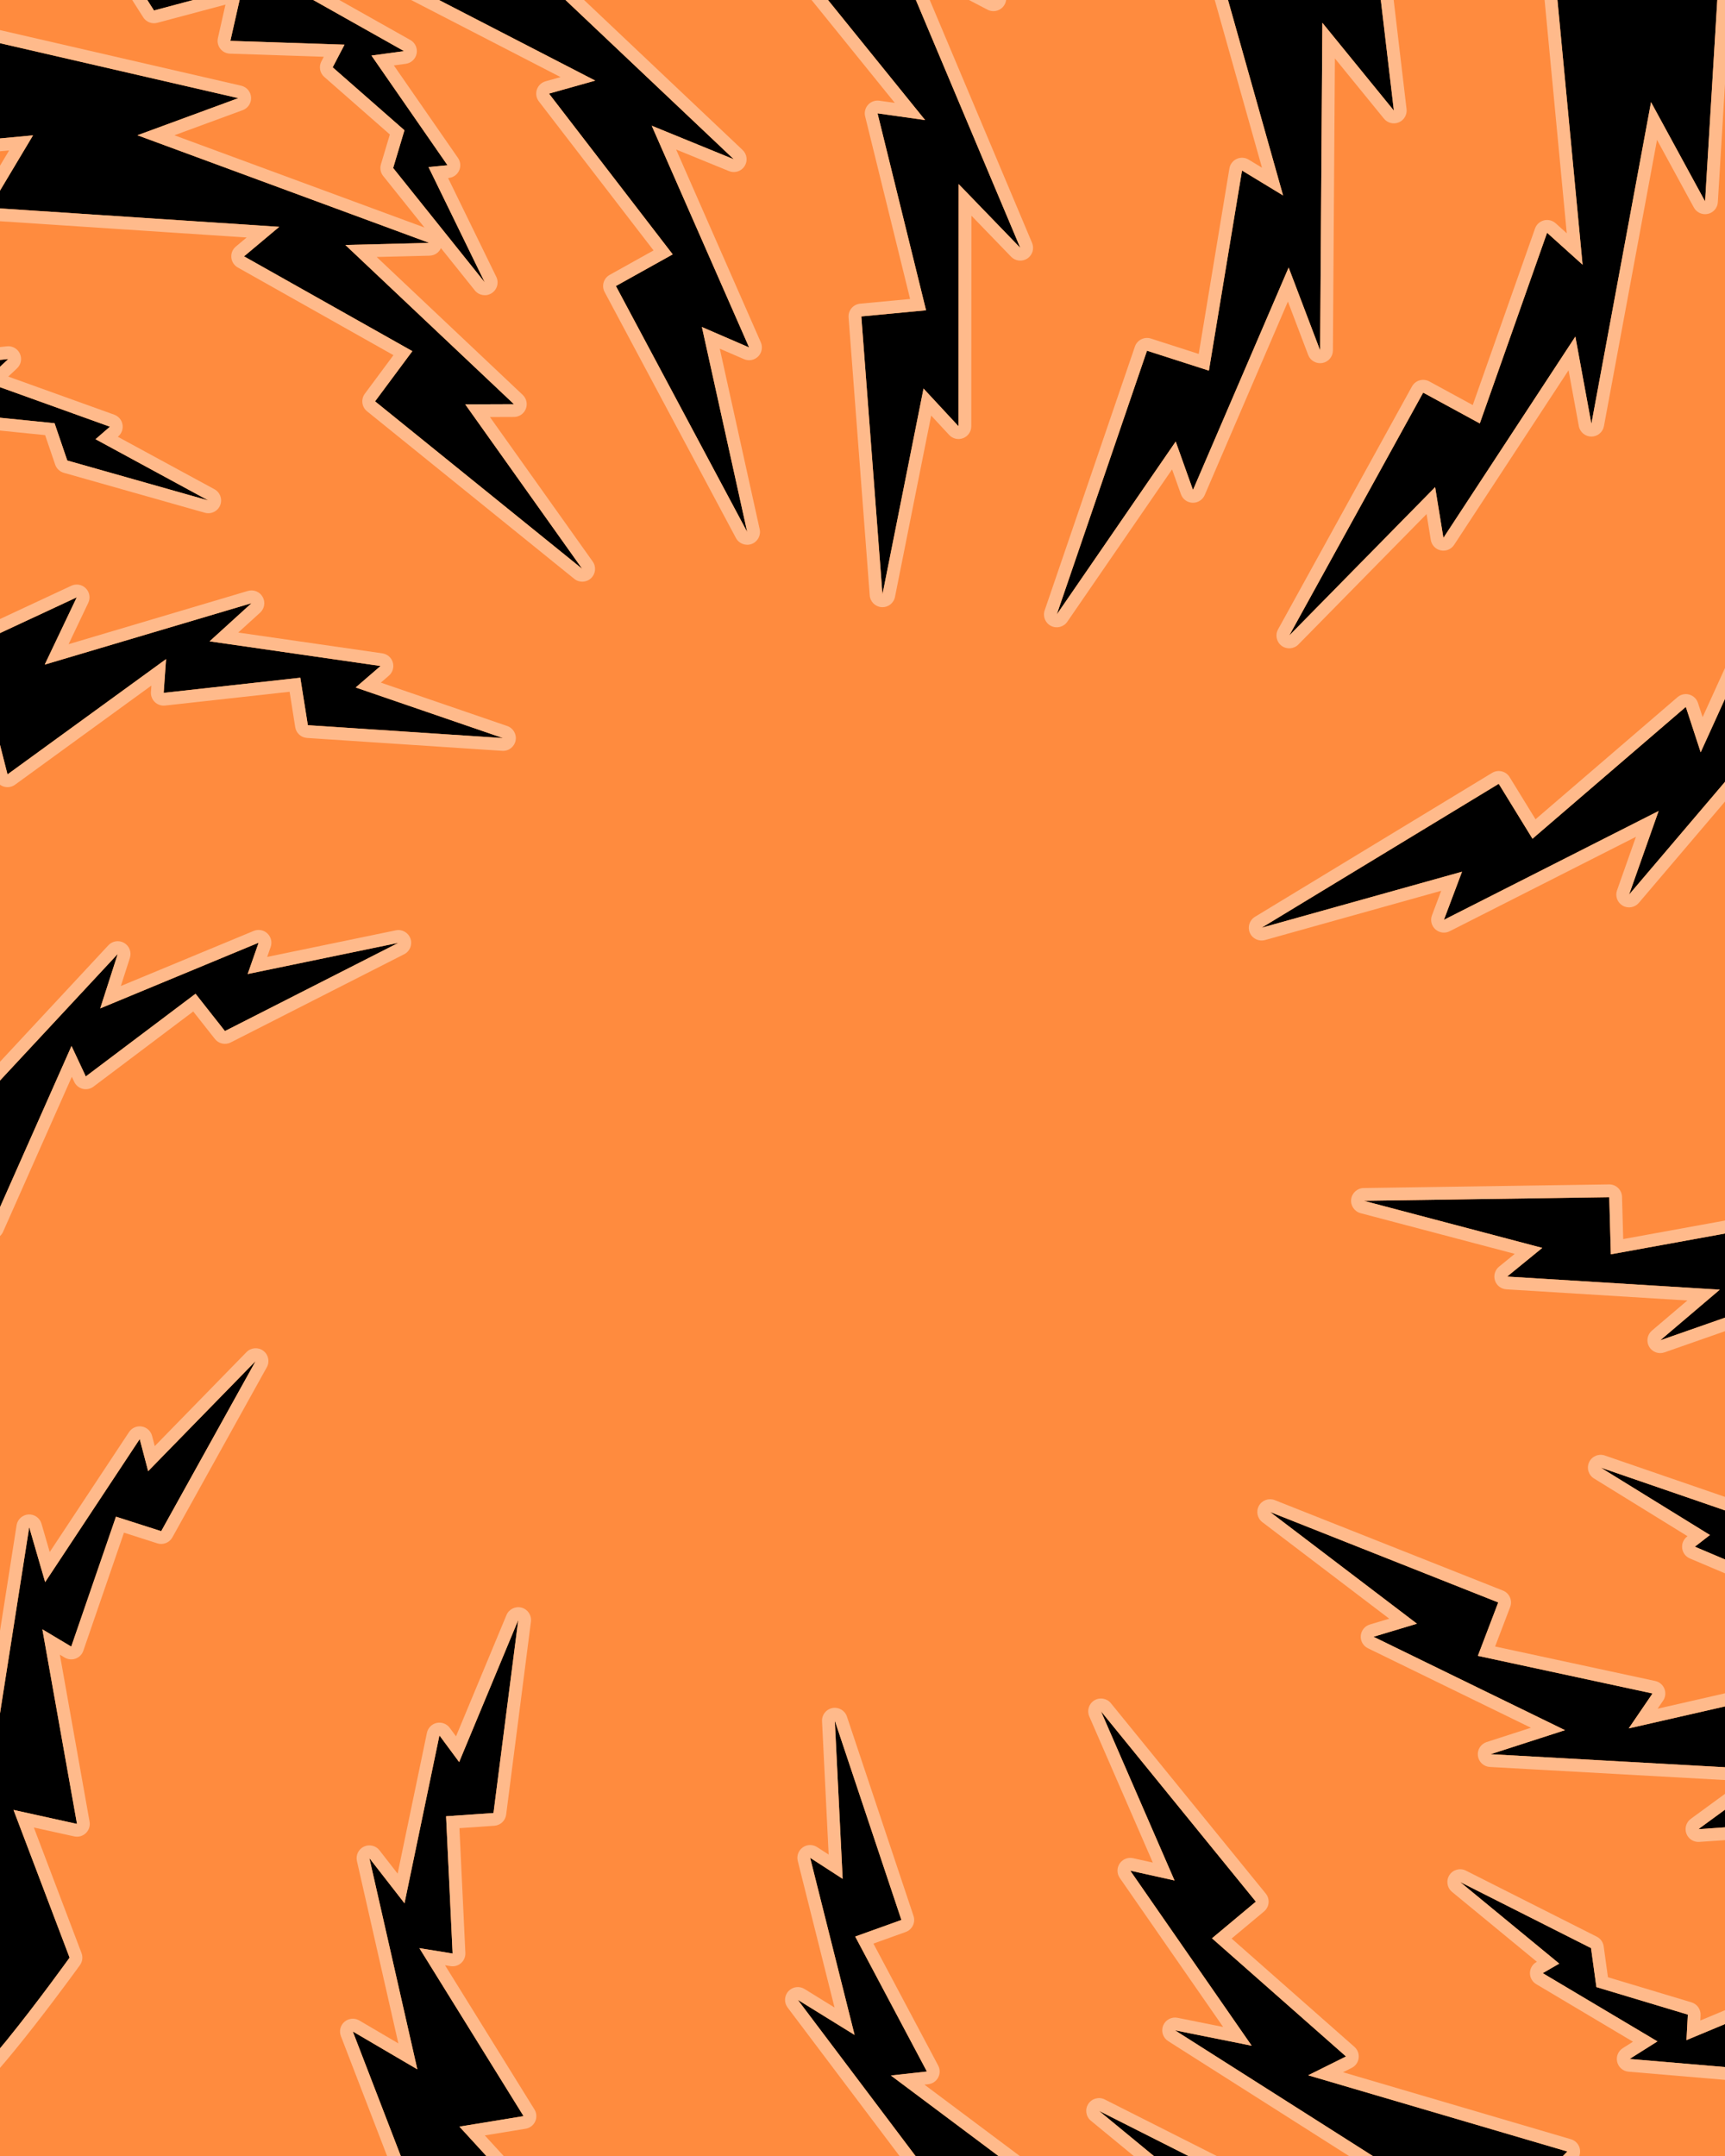 <svg width="2160" height="2700" viewBox="0 0 2160 2700" fill="none" xmlns="http://www.w3.org/2000/svg">
<g clip-path="url(#clip0_593_2889)">
<path d="M2204.4 -29.87H-52.835V2737.51H2204.4V-29.87Z" fill="#FF8B3E"/>
<path fill-rule="evenodd" clip-rule="evenodd" d="M-426.704 -45.232C-349.783 -26.235 298.413 122.922 298.413 122.922L172.085 169.381L537.566 304.201L432.452 306.796L643.537 506.165L582.564 506.393L729.125 712.464L469.665 502.613L516.327 439.751L305.594 321.031L349.66 284.07L-12.823 260.185L41.347 169.507L-247.516 196.492C-247.516 196.492 -503.625 -64.229 -426.704 -45.232Z" fill="black"/>
<path fill-rule="evenodd" clip-rule="evenodd" d="M-422.867 -60.764C-345.973 -41.774 302.001 107.329 302.001 107.329C308.9 108.917 313.935 114.848 314.382 121.913C314.828 128.976 310.58 135.495 303.936 137.939L218.377 169.405L543.103 289.189C550.307 291.847 554.607 299.245 553.35 306.819C552.094 314.393 545.636 320.007 537.961 320.196L471.674 321.833L654.524 494.534C659.28 499.028 660.822 505.964 658.416 512.05C656.009 518.135 650.141 522.142 643.597 522.166L613.496 522.278L742.164 703.191C746.798 709.708 745.91 718.646 740.083 724.122C734.257 729.599 725.281 729.933 719.063 724.904L459.603 515.053C452.933 509.659 451.705 499.965 456.818 493.077L492.664 444.785L297.741 334.971C293.166 332.395 290.147 327.737 289.662 322.509C289.178 317.28 291.289 312.148 295.312 308.773L308.852 297.416L-13.875 276.15C-19.434 275.784 -24.402 272.553 -26.991 267.62C-29.579 262.686 -29.415 256.762 -26.558 251.98L11.441 188.371L-246.028 212.422C-250.819 212.87 -255.558 211.137 -258.93 207.704C-258.93 207.704 -425.477 37.372 -452.147 -20.711C-455.824 -28.72 -457.249 -35.475 -457.101 -40.392C-456.876 -47.864 -453.85 -53.3 -449.17 -57.108C-444.468 -60.934 -436.067 -64.024 -422.867 -60.764ZM-426.704 -45.231C-503.625 -64.228 -247.516 196.492 -247.516 196.492L41.347 169.508L-12.823 260.185L349.66 284.07L305.594 321.032L516.327 439.751L469.665 502.613L729.125 712.464L582.564 506.393L643.537 506.166L432.452 306.797L537.567 304.201L172.085 169.382L298.414 122.922C298.414 122.922 -349.783 -26.234 -426.704 -45.231Z" fill="#FFBA8B"/>
<path fill-rule="evenodd" clip-rule="evenodd" d="M130.031 -538.595C196.624 -488.106 762.306 -72.972 762.306 -72.972L620.864 -82.519L918.873 199.47L816.078 157.455L938.011 435.116L878.912 409.537L935.635 666.233L771.216 358.205L842.335 318.553L687.433 117.239L745.343 100.96L404.42 -74.951L494.293 -137.707L203.604 -234.412C203.604 -234.412 63.438 -589.084 130.031 -538.595Z" fill="black"/>
<path fill-rule="evenodd" clip-rule="evenodd" d="M139.697 -551.345C206.27 -500.871 771.772 -85.871 771.772 -85.871C777.51 -81.661 779.776 -74.167 777.334 -67.482C774.892 -60.797 768.329 -56.529 761.228 -57.009L664.181 -63.559L929.87 187.849C935.464 193.143 936.493 201.671 932.318 208.144C928.143 214.617 919.949 217.196 912.819 214.281L846.627 187.227L952.661 428.683C955.307 434.707 953.995 441.736 949.355 446.4C944.716 451.064 937.694 452.414 931.656 449.8L901.291 436.658L951.258 662.782C952.983 670.589 948.68 678.471 941.18 681.243C933.679 684.013 925.285 680.822 921.52 673.768L757.101 365.74C752.994 358.045 755.806 348.478 763.424 344.231L818.343 313.611L674.753 126.997C671.513 122.786 670.575 117.242 672.248 112.199C673.922 107.157 677.989 103.275 683.104 101.837L701.905 96.551L397.083 -60.731C392.102 -63.302 388.828 -68.292 388.456 -73.885C388.082 -79.478 390.664 -84.859 395.259 -88.068L459.008 -132.583L198.553 -219.23C194.063 -220.724 190.463 -224.13 188.724 -228.531C188.724 -228.531 97.936 -459.788 96.117 -525.907C95.702 -540.991 100.585 -550.581 105.919 -554.845C112.592 -560.177 124.221 -563.078 139.697 -551.345ZM130.031 -538.595C63.438 -589.083 203.604 -234.412 203.604 -234.412L494.293 -137.707L404.42 -74.95L745.343 100.96L687.433 117.239L842.335 318.553L771.216 358.205L935.635 666.233L878.912 409.537L938.011 435.116L816.078 157.456L918.873 199.471L620.864 -82.519L762.306 -72.972C762.306 -72.972 196.624 -488.106 130.031 -538.595Z" fill="#FFBA8B"/>
<path fill-rule="evenodd" clip-rule="evenodd" d="M852.684 -682.811C893.312 -609.782 1243.96 -2.021 1243.96 -2.021L1118.34 -67.709L1277.58 310.402L1200.41 230.554L1200.22 533.808L1156.42 486.599L1104.99 744.407L1078.51 396.249L1159.58 388.589L1098.84 141.945L1158.41 150.36L917.167 -147.93L1024.7 -169.188L797.554 -374.751C797.554 -374.751 812.056 -755.839 852.684 -682.811Z" fill="black"/>
<path fill-rule="evenodd" clip-rule="evenodd" d="M866.666 -690.59C907.281 -617.584 1257.82 -10.017 1257.82 -10.017C1261.38 -3.852 1260.44 3.919 1255.51 9.055C1250.58 14.191 1242.86 15.456 1236.55 12.157L1150.35 -32.913L1292.33 304.192C1295.32 311.29 1292.83 319.511 1286.4 323.755C1279.97 327.998 1271.43 327.06 1266.08 321.521L1216.38 270.105L1216.22 533.818C1216.22 540.397 1212.19 546.303 1206.06 548.704C1199.94 551.106 1192.97 549.514 1188.49 544.69L1165.99 520.435L1120.68 747.538C1119.12 755.379 1112 760.861 1104.02 760.378C1096.04 759.894 1089.64 753.593 1089.04 745.62L1062.56 397.462C1061.9 388.765 1068.32 381.141 1077.01 380.32L1139.61 374.404L1083.31 145.77C1082.04 140.611 1083.41 135.159 1086.97 131.217C1090.53 127.275 1095.82 125.359 1101.08 126.102L1120.42 128.834L904.726 -137.869C901.202 -142.228 900.214 -148.114 902.126 -153.383C904.036 -158.653 908.565 -162.539 914.064 -163.627L990.34 -178.706L786.818 -362.888C783.309 -366.063 781.386 -370.63 781.566 -375.359C781.566 -375.359 791.575 -623.597 816.532 -684.853C822.225 -698.827 830.557 -705.639 837.156 -707.394C845.411 -709.588 857.224 -707.561 866.666 -690.59ZM852.684 -682.811C812.056 -755.839 797.554 -374.751 797.554 -374.751L1024.7 -169.189L917.167 -147.93L1158.41 150.36L1098.84 141.944L1159.58 388.588L1078.51 396.249L1104.99 744.406L1156.42 486.599L1200.22 533.808L1200.41 230.554L1277.58 310.402L1118.34 -67.709L1243.96 -2.021C1243.96 -2.021 893.312 -609.782 852.684 -682.811Z" fill="#FFBA8B"/>
<path fill-rule="evenodd" clip-rule="evenodd" d="M1654.32 -641.44C1662.85 -558.308 1745.36 138.488 1745.36 138.488L1655.83 28.575L1653.03 438.843L1613.6 335.027L1493.82 613.623L1472.19 552.966L1323.24 769.585L1436.23 439.21L1513.75 464.145L1555.22 213.542L1606.63 244.768L1502.61 -124.49L1609.81 -101.611L1482.16 -380.101C1482.16 -380.101 1645.79 -724.573 1654.32 -641.44Z" fill="black"/>
<path fill-rule="evenodd" clip-rule="evenodd" d="M1670.24 -643.074C1678.77 -559.967 1761.25 136.607 1761.25 136.607C1762.09 143.674 1758.15 150.444 1751.6 153.22C1745.05 155.996 1737.45 154.111 1732.95 148.593L1671.52 73.178L1669.03 438.952C1668.97 446.654 1663.44 453.225 1655.86 454.589C1648.28 455.954 1640.8 451.723 1638.07 444.522L1612.68 377.673L1508.52 619.942C1505.92 625.987 1499.89 629.824 1493.31 629.615C1486.73 629.406 1480.96 625.193 1478.75 618.996L1467.64 587.831L1336.42 778.652C1331.89 785.24 1323.2 787.472 1316.05 783.881C1308.91 780.288 1305.51 771.973 1308.1 764.408L1421.09 434.032C1423.92 425.78 1432.83 421.308 1441.13 423.979L1500.99 443.234L1539.43 210.929C1540.3 205.688 1543.71 201.219 1548.54 199.001C1553.37 196.785 1558.98 197.109 1563.53 199.867L1580.22 210.004L1487.21 -120.151C1485.69 -125.547 1487.1 -131.345 1490.94 -135.434C1494.77 -139.523 1500.46 -141.308 1505.95 -140.138L1581.99 -123.909L1467.61 -373.434C1465.64 -377.736 1465.67 -382.691 1467.7 -386.966C1467.7 -386.966 1574.81 -611.13 1621.91 -657.576C1632.65 -668.172 1642.99 -671.145 1649.75 -670.155C1658.2 -668.915 1668.26 -662.393 1670.24 -643.074ZM1654.32 -641.441C1645.79 -724.573 1482.16 -380.101 1482.16 -380.101L1609.81 -101.611L1502.61 -124.49L1606.63 244.768L1555.22 213.542L1513.75 464.145L1436.23 439.21L1323.24 769.585L1472.19 552.966L1493.82 613.623L1613.6 335.027L1653.03 438.842L1655.83 28.575L1745.36 138.488C1745.36 138.488 1662.85 -558.308 1654.32 -641.441Z" fill="#FFBA8B"/>
<path fill-rule="evenodd" clip-rule="evenodd" d="M2183.43 -530.978C2177.14 -447.707 2135.07 252.249 2135.07 252.249L2067.38 127.933L1992.7 530.725L1972.61 421.507L1807.39 673.607L1797.03 610.05L1614.35 795.925L1782.05 491.692L1852.97 530.288L1937.21 291.477L1981.67 331.516L1945.39 -50.375L2045.51 -8.404L1970.36 -305.361C1970.36 -305.361 2189.73 -614.249 2183.43 -530.978Z" fill="black"/>
<path fill-rule="evenodd" clip-rule="evenodd" d="M2199.39 -529.771C2193.09 -446.526 2151.04 253.209 2151.04 253.209C2150.61 260.334 2145.51 266.314 2138.55 267.866C2131.58 269.419 2124.43 266.169 2121.01 259.901L2074.89 175.187L2008.43 533.641C2007.02 541.228 2000.4 546.73 1992.69 546.724C1984.97 546.719 1978.36 541.208 1976.96 533.619L1964.1 463.685L1820.78 682.378C1817.16 687.896 1810.52 690.629 1804.07 689.259C1797.62 687.888 1792.66 682.696 1791.6 676.183L1786.32 643.775L1625.76 807.141C1620.15 812.843 1611.2 813.533 1604.79 808.757C1598.38 803.98 1596.47 795.204 1600.33 788.201L1768.03 483.968C1772.28 476.26 1781.96 473.43 1789.7 477.639L1844.13 507.26L1922.12 286.155C1923.9 281.113 1928.08 277.292 1933.26 275.973C1938.44 274.653 1943.94 276.009 1947.91 279.587L1961.86 292.146L1929.46 -48.861C1928.93 -54.462 1931.38 -59.929 1935.91 -63.263C1940.44 -66.596 1946.39 -67.306 1951.58 -65.13L2022.13 -35.552L1954.85 -301.435C1953.7 -305.98 1954.6 -310.802 1957.31 -314.625C1957.31 -314.625 2100.71 -515.562 2154.62 -552.668C2167.05 -561.225 2177.75 -562.247 2184.21 -560.022C2192.17 -557.276 2200.84 -549.065 2199.39 -529.771ZM2183.43 -530.977C2189.73 -614.248 1970.36 -305.361 1970.36 -305.361L2045.51 -8.404L1945.39 -50.375L1981.67 331.516L1937.21 291.478L1852.97 530.289L1782.05 491.692L1614.35 795.925L1797.03 610.05L1807.39 673.607L1972.61 421.508L1992.7 530.725L2067.38 127.934L2135.07 252.249C2135.07 252.249 2177.14 -447.707 2183.43 -530.977Z" fill="#FFBA8B"/>
<path fill-rule="evenodd" clip-rule="evenodd" d="M2734.11 294.725C2687.18 363.795 2302.05 949.783 2302.05 949.783L2305.27 808.27L2039.89 1120.34L2076.87 1015.63L1808.04 1151.93L1830.7 1091.66L1579.71 1161.84L1876.67 981.567L1918.94 1050.36L2110.94 885.244L2129.55 942.111L2288.31 592.894L2354.22 679.157L2436.97 384.227C2436.97 384.227 2781.05 225.655 2734.11 294.725Z" fill="black"/>
<path fill-rule="evenodd" clip-rule="evenodd" d="M2747.35 303.718C2700.43 372.766 2315.42 958.571 2315.42 958.571C2311.5 964.536 2304.1 967.183 2297.29 965.059C2290.47 962.935 2285.89 956.555 2286.05 949.419L2288.25 852.986L2052.07 1130.7C2047.08 1136.58 2038.59 1138.05 2031.91 1134.21C2025.22 1130.36 2022.23 1122.29 2024.8 1115.01L2048.48 1047.96L1815.27 1166.2C1809.39 1169.19 1802.27 1168.25 1797.36 1163.85C1792.44 1159.45 1790.74 1152.48 1793.06 1146.3L1804.62 1115.57L1584.02 1177.25C1576.32 1179.4 1568.21 1175.54 1565.03 1168.21C1561.85 1160.87 1564.58 1152.31 1571.41 1148.16L1868.37 967.89C1875.89 963.322 1885.69 965.69 1890.3 973.191L1922.74 1025.99L2100.51 873.113C2104.56 869.627 2110.09 868.396 2115.24 869.833C2120.39 871.27 2124.48 875.185 2126.15 880.267L2131.98 898.103L2273.75 586.272C2276.08 581.151 2280.92 577.629 2286.51 576.996C2292.1 576.362 2297.61 578.71 2301.03 583.18L2347.48 643.973L2421.57 379.905C2422.83 375.391 2426.02 371.659 2430.28 369.696C2430.28 369.696 2654.71 266.89 2719.93 261.564C2734.97 260.335 2744.76 264.779 2749.25 269.926C2754.8 276.275 2758.22 287.714 2747.35 303.718ZM2734.11 294.725C2781.05 225.655 2436.97 384.227 2436.97 384.227L2354.22 679.157L2288.31 592.894L2129.55 942.111L2110.94 885.244L1918.94 1050.36L1876.67 981.567L1579.71 1161.84L1830.7 1091.66L1808.04 1151.93L2076.87 1015.63L2039.89 1120.34L2305.27 808.27L2302.05 949.783C2302.05 949.783 2687.18 363.795 2734.11 294.725Z" fill="#FFBA8B"/>
<path fill-rule="evenodd" clip-rule="evenodd" d="M2975.75 1358.97C2909.26 1390.7 2355.17 1665.79 2355.17 1665.79L2420.16 1559.08L2078.86 1678.53L2153.47 1615.09L1887.18 1598.67L1931.19 1562.77L1707.79 1503.81L2015.06 1499.25L2017.07 1570.79L2237.19 1530.73L2226.33 1582.54L2502.31 1386.86L2514.72 1482.36L2708.44 1294.07C2708.44 1294.07 3042.24 1327.23 2975.75 1358.97Z" fill="black"/>
<path fill-rule="evenodd" clip-rule="evenodd" d="M2982.64 1373.41C2916.18 1405.13 2362.28 1680.12 2362.28 1680.12C2355.9 1683.29 2348.19 1681.86 2343.38 1676.61C2338.56 1671.35 2337.8 1663.55 2341.5 1657.47L2383.23 1588.96L2084.15 1693.63C2076.87 1696.18 2068.82 1693.18 2064.98 1686.49C2061.15 1679.81 2062.63 1671.34 2068.5 1666.34L2112.86 1628.62L1886.2 1614.64C1879.62 1614.23 1873.97 1609.84 1871.95 1603.57C1869.94 1597.3 1871.97 1590.43 1877.07 1586.27L1896.74 1570.23L1703.71 1519.28C1695.98 1517.24 1690.94 1509.81 1691.91 1501.87C1692.88 1493.93 1699.56 1487.93 1707.55 1487.81L2014.82 1483.25C2023.57 1483.12 2030.81 1490.05 2031.05 1498.8L2032.54 1551.71L2234.32 1514.99C2239.56 1514.03 2244.94 1515.75 2248.65 1519.57C2252.37 1523.38 2253.94 1528.8 2252.85 1534.01L2250.36 1545.89L2493.05 1373.81C2497.63 1370.56 2503.58 1369.95 2508.72 1372.2C2513.86 1374.45 2517.45 1379.23 2518.17 1384.8L2526.47 1448.63L2697.29 1282.6C2700.67 1279.31 2705.33 1277.68 2710.02 1278.15C2710.02 1278.15 2927.96 1300.37 2980.42 1325.62C2993.16 1331.75 2998.89 1340.07 3000.12 1346.35C3001.68 1354.27 2999.27 1365.48 2982.64 1373.41ZM2975.75 1358.97C3042.24 1327.24 2708.44 1294.07 2708.44 1294.07L2514.72 1482.36L2502.31 1386.86L2226.33 1582.54L2237.19 1530.73L2017.07 1570.79L2015.06 1499.25L1707.79 1503.81L1931.19 1562.77L1887.18 1598.67L2153.47 1615.09L2078.86 1678.53L2420.16 1559.08L2355.17 1665.79C2355.17 1665.79 2909.26 1390.7 2975.75 1358.97Z" fill="#FFBA8B"/>
<path fill-rule="evenodd" clip-rule="evenodd" d="M2817.39 2244.44C2743.81 2248.34 2126.64 2290.69 2126.64 2290.69L2227.49 2216.93L1866.46 2196.83L1959.65 2166.73L1719.88 2049.75L1774.26 2033.4L1590.38 1893.51L1876.05 2006.77L1850.55 2073.65L2069.26 2120.78L2039.43 2164.51L2369.24 2089.2L2344.2 2182.19L2595.2 2082.27C2595.2 2082.27 2890.96 2240.54 2817.39 2244.44Z" fill="black"/>
<path fill-rule="evenodd" clip-rule="evenodd" d="M2818.23 2260.41C2744.69 2264.31 2127.74 2306.65 2127.74 2306.65C2120.63 2307.14 2114.06 2302.87 2111.61 2296.17C2109.17 2289.48 2111.45 2281.98 2117.2 2277.77L2181.95 2230.42L1865.57 2212.8C1857.87 2212.37 1851.58 2206.52 1850.59 2198.87C1849.6 2191.23 1854.21 2183.97 1861.54 2181.6L1916.96 2163.7L1712.86 2064.13C1706.94 2061.24 1703.39 2055.02 1703.93 2048.45C1704.46 2041.89 1708.96 2036.32 1715.27 2034.42L1739.58 2027.12L1580.69 1906.24C1574.33 1901.4 1572.51 1892.61 1576.44 1885.64C1580.37 1878.68 1588.84 1875.69 1596.27 1878.64L1881.94 1991.9C1890.08 1995.12 1894.11 2004.29 1891 2012.47L1872.14 2061.93L2072.64 2105.14C2077.84 2106.26 2082.15 2109.9 2084.12 2114.85C2086.1 2119.8 2085.48 2125.4 2082.48 2129.8L2075.64 2139.83L2365.68 2073.61C2371.16 2072.36 2376.88 2074.07 2380.77 2078.11C2384.67 2082.16 2386.15 2087.94 2384.69 2093.36L2367.96 2155.51L2589.28 2067.41C2593.66 2065.66 2598.59 2065.94 2602.75 2068.17C2602.75 2068.17 2795.62 2172.02 2834.45 2215.4C2843.88 2225.94 2845.99 2235.83 2844.73 2242.1C2843.14 2250.01 2836.63 2259.44 2818.23 2260.41ZM2817.39 2244.44C2890.96 2240.54 2595.2 2082.27 2595.2 2082.27L2344.2 2182.19L2369.24 2089.2L2039.43 2164.51L2069.27 2120.78L1850.55 2073.65L1876.05 2006.77L1590.38 1893.51L1774.26 2033.4L1719.88 2049.75L1959.65 2166.73L1866.46 2196.83L2227.49 2216.93L2126.64 2290.69C2126.64 2290.69 2743.81 2248.34 2817.39 2244.44Z" fill="#FFBA8B"/>
<path fill-rule="evenodd" clip-rule="evenodd" d="M2277.75 3048.77C2211.65 3016.23 1652.47 2751.63 1652.47 2751.63L1776.5 2736.56L1471.32 2542.61L1567.33 2561.89L1415.28 2342.66L1470.72 2354.97L1378.63 2143.07L1572.54 2381.47L1517.62 2427.37L1685.42 2575.35L1638.02 2598.93L1962.59 2694.37L1895.3 2763.27L2163.12 2798.72C2163.12 2798.72 2343.85 3081.32 2277.75 3048.77Z" fill="black"/>
<path fill-rule="evenodd" clip-rule="evenodd" d="M2270.68 3063.13C2204.61 3030.59 1645.63 2766.1 1645.63 2766.1C1639.19 2763.05 1635.54 2756.11 1636.68 2749.08C1637.81 2742.04 1643.47 2736.61 1650.54 2735.75L1730.17 2726.07L1462.73 2556.12C1456.23 2551.98 1453.6 2543.8 1456.47 2536.65C1459.34 2529.5 1466.91 2525.41 1474.47 2526.93L1531.56 2538.39L1402.13 2351.78C1398.38 2346.37 1398.33 2339.21 1402 2333.74C1405.67 2328.28 1412.32 2325.62 1418.75 2327.04L1443.53 2332.55L1363.95 2149.45C1360.77 2142.12 1363.48 2133.56 1370.32 2129.4C1377.15 2125.25 1386 2126.77 1391.04 2132.98L1584.95 2371.37C1590.48 2378.17 1589.52 2388.13 1582.8 2393.75L1542.18 2427.69L1696 2563.35C1700 2566.88 1701.98 2572.16 1701.28 2577.44C1700.59 2582.72 1697.31 2587.31 1692.55 2589.68L1681.67 2595.09L1967.1 2679.02C1972.48 2680.6 1976.65 2684.89 1978.06 2690.32C1979.48 2695.75 1977.95 2701.53 1974.03 2705.55L1929.06 2751.6L2165.22 2782.86C2169.89 2783.48 2174.06 2786.13 2176.6 2790.1C2176.6 2790.1 2294.14 2974.95 2306.82 3031.78C2309.9 3045.58 2306.91 3055.23 2302.75 3060.09C2297.5 3066.22 2287.21 3071.26 2270.68 3063.13ZM2277.75 3048.77C2343.85 3081.32 2163.12 2798.72 2163.12 2798.72L1895.3 2763.27L1962.59 2694.37L1638.02 2598.93L1685.42 2575.35L1517.62 2427.37L1572.54 2381.47L1378.63 2143.07L1470.72 2354.97L1415.28 2342.66L1567.33 2561.89L1471.32 2542.61L1776.5 2736.56L1652.47 2751.63C1652.47 2751.63 2211.65 3016.23 2277.75 3048.77Z" fill="#FFBA8B"/>
<path fill-rule="evenodd" clip-rule="evenodd" d="M1492.25 3151.36C1449.13 3105.55 1081.05 2726.66 1081.05 2726.66L1184.95 2751.19L999.006 2504.45L1070.1 2548.4L1014.45 2326.57L1055.14 2352.9L1045.31 2154.72L1128.71 2404.4L1070.87 2425.18L1160.63 2594.2L1115.55 2599.2L1346.73 2772.22L1272.05 2807.89L1475.88 2915.73C1475.88 2915.73 1535.38 3197.17 1492.25 3151.36Z" fill="black"/>
<path fill-rule="evenodd" clip-rule="evenodd" d="M1480.61 3162.32C1437.5 3116.53 1069.57 2737.81 1069.57 2737.81C1064.62 2732.71 1063.62 2724.95 1067.13 2718.77C1070.64 2712.58 1077.81 2709.45 1084.73 2711.09L1145.51 2725.44L986.228 2514.08C981.595 2507.93 981.997 2499.35 987.184 2493.66C992.371 2487.98 1000.87 2486.79 1007.42 2490.84L1044.99 2514.07L998.93 2330.46C997.331 2324.09 999.793 2317.38 1005.14 2313.56C1010.48 2309.73 1017.62 2309.57 1023.14 2313.14L1037.62 2322.5L1029.33 2155.51C1028.93 2147.52 1034.49 2140.47 1042.35 2138.99C1050.21 2137.52 1057.95 2142.06 1060.49 2149.65L1143.88 2399.33C1146.64 2407.58 1142.3 2416.52 1134.12 2419.46L1093.67 2433.99L1174.76 2586.7C1177.25 2591.38 1177.25 2596.99 1174.78 2601.68C1172.3 2606.37 1167.66 2609.52 1162.39 2610.11L1157.55 2610.64L1356.32 2759.41C1360.8 2762.76 1363.2 2768.22 1362.66 2773.79C1362.1 2779.36 1358.68 2784.24 1353.63 2786.65L1307.64 2808.62L1483.36 2901.58C1487.56 2903.8 1490.55 2907.77 1491.53 2912.42C1491.53 2912.42 1529.97 3096.92 1522.96 3146.67C1521.13 3159.63 1515.26 3166.96 1510.09 3169.85C1503.39 3173.6 1492.54 3175 1480.61 3162.32ZM1492.25 3151.36C1535.38 3197.17 1475.88 2915.73 1475.88 2915.73L1272.05 2807.89L1346.73 2772.22L1115.55 2599.2L1160.63 2594.2L1070.87 2425.18L1128.71 2404.4L1045.31 2154.72L1055.14 2352.9L1014.45 2326.57L1070.1 2548.4L999.006 2504.45L1184.95 2751.19L1081.05 2726.66C1081.05 2726.66 1449.13 3105.55 1492.25 3151.36Z" fill="#FFBA8B"/>
<path fill-rule="evenodd" clip-rule="evenodd" d="M625.008 3021.8C606.318 2970.57 441.765 2544.07 441.765 2544.07L522.584 2591.47L462.538 2327L506.509 2383.5L550.251 2173.29L574.932 2206.67L648.963 2028.73L617.921 2270.46L558.572 2274.56L566.742 2446.43L525.155 2439.71L655.595 2650.07L575.272 2663.21L708.922 2809.08C708.922 2809.08 643.699 3073.02 625.008 3021.8Z" fill="black"/>
<path fill-rule="evenodd" clip-rule="evenodd" d="M609.978 3027.28C591.299 2976.08 426.838 2549.83 426.838 2549.83C424.389 2543.48 426.222 2536.28 431.406 2531.87C436.59 2527.47 443.993 2526.82 449.86 2530.26L498.798 2558.97L446.935 2330.54C445.275 2323.23 448.914 2315.75 455.69 2312.54C462.465 2309.33 470.56 2311.26 475.165 2317.17L497.892 2346.38L534.587 2170.03C535.872 2163.86 540.665 2159.01 546.826 2157.66C552.987 2156.31 559.366 2158.71 563.117 2163.78L571.007 2174.45L634.191 2022.58C637.269 2015.18 645.349 2011.2 653.092 2013.27C660.836 2015.34 665.854 2022.82 664.833 2030.77L633.791 2272.5C632.819 2280.06 626.638 2285.89 619.025 2286.42L575.298 2289.44L582.724 2445.67C582.953 2450.49 580.997 2455.15 577.401 2458.37C573.804 2461.58 568.951 2463 564.19 2462.23L557.247 2461.11L669.193 2641.64C672.01 2646.18 672.372 2651.83 670.16 2656.7C667.947 2661.56 663.452 2665 658.178 2665.86L607.064 2674.22L720.719 2798.27C724.338 2802.22 725.739 2807.72 724.455 2812.92C724.455 2812.92 681.294 2985.62 654.418 3027.93C649.614 3035.49 644.511 3040.03 640.417 3042.09C635.944 3044.35 631.602 3044.81 627.538 3044.09C621.675 3043.05 614.289 3039.1 609.978 3027.28ZM625.009 3021.8C643.699 3073.02 708.922 2809.08 708.922 2809.08L575.272 2663.21L655.595 2650.07L525.155 2439.71L566.742 2446.43L558.573 2274.56L617.921 2270.46L648.963 2028.73L574.932 2206.67L550.251 2173.29L506.509 2383.5L462.538 2327L522.585 2591.47L441.766 2544.07C441.766 2544.07 606.318 2970.57 625.009 3021.8Z" fill="#FFBA8B"/>
<path fill-rule="evenodd" clip-rule="evenodd" d="M-69.532 2618.17C-67.944 2563.66 -63.025 2106.54 -63.025 2106.54L-5.479 2180.48L36.581 1912.56L56.53 1981.32L174.938 1802.21L185.519 1842.35L320.131 1704.43L201.858 1917.52L145.203 1899.37L89.205 2062.07L53.055 2040.44L96.412 2284.14L16.929 2266.62L87.127 2451.59C87.127 2451.59 -71.121 2672.67 -69.532 2618.17Z" fill="black"/>
<path fill-rule="evenodd" clip-rule="evenodd" d="M-85.525 2617.7C-83.938 2563.23 -79.024 2106.37 -79.024 2106.37C-78.951 2099.57 -74.584 2093.55 -68.139 2091.38C-61.693 2089.21 -54.577 2091.34 -50.398 2096.71L-15.553 2141.49L20.775 1910.08C21.938 1902.68 28.087 1897.07 35.569 1896.6C43.051 1896.12 49.859 1900.91 51.948 1908.11L62.258 1943.64L161.592 1793.39C165.07 1788.13 171.315 1785.4 177.538 1786.43C183.762 1787.45 188.802 1792.04 190.41 1798.14L193.793 1810.97L308.681 1693.25C314.278 1687.52 323.257 1686.81 329.686 1691.6C336.115 1696.38 338.01 1705.19 334.12 1712.19L215.848 1925.28C212.145 1931.96 204.246 1935.09 196.978 1932.76L155.236 1919.39L104.334 2067.28C102.764 2071.84 99.222 2075.45 94.693 2077.1C90.162 2078.76 85.129 2078.28 80.99 2075.8L74.955 2072.19L112.165 2281.33C113.101 2286.59 111.348 2291.98 107.493 2295.68C103.637 2299.38 98.189 2300.91 92.969 2299.76L42.39 2288.62L102.085 2445.91C103.986 2450.92 103.255 2456.55 100.137 2460.9C100.137 2460.9 -3.857 2605.38 -44.477 2634.74C-51.737 2639.99 -58.16 2642.32 -62.726 2642.73C-67.716 2643.16 -71.922 2641.99 -75.43 2639.82C-80.493 2636.68 -85.892 2630.27 -85.525 2617.7ZM-69.532 2618.17C-71.121 2672.67 87.127 2451.59 87.127 2451.59L16.93 2266.62L96.412 2284.14L53.055 2040.44L89.205 2062.07L145.203 1899.37L201.858 1917.52L320.131 1704.43L185.52 1842.35L174.938 1802.21L56.53 1981.32L36.581 1912.56L-5.479 2180.48L-63.025 2106.54C-63.025 2106.54 -67.944 2563.66 -69.532 2618.17Z" fill="#FFBA8B"/>
<path fill-rule="evenodd" clip-rule="evenodd" d="M-335.186 1720.25C-303.384 1675.96 -43.642 1299.77 -43.642 1299.77L-37.292 1393.25L147.418 1194.68L125.5 1262.83L323.83 1180.58L310.152 1219.77L498.881 1180.73L281.656 1291.22L244.839 1244.49L107.422 1348.05L89.552 1309.9L-10.801 1536.16L-66.894 1477.19L-112.154 1669.78C-112.154 1669.78 -366.988 1764.55 -335.186 1720.25Z" fill="black"/>
<path fill-rule="evenodd" clip-rule="evenodd" d="M-348.182 1710.92C-316.399 1666.65 -56.808 1290.68 -56.808 1290.68C-52.943 1285.08 -45.961 1282.54 -39.401 1284.34C-32.842 1286.14 -28.139 1291.9 -27.678 1298.68L-23.834 1355.29L135.704 1183.78C140.81 1178.29 149.042 1177.08 155.51 1180.87C161.978 1184.66 164.946 1192.44 162.651 1199.57L151.322 1234.8L317.702 1165.8C323.527 1163.39 330.23 1164.62 334.815 1168.95C339.401 1173.28 341.015 1179.9 338.937 1185.85L334.564 1198.38L495.64 1165.06C503.488 1163.43 511.328 1167.87 513.98 1175.43C516.632 1182.99 513.28 1191.35 506.135 1194.99L288.911 1305.48C282.109 1308.94 273.812 1307.12 269.089 1301.12L241.963 1266.7L117.051 1360.83C113.2 1363.73 108.246 1364.74 103.566 1363.58C98.885 1362.41 94.979 1359.2 92.933 1354.83L89.95 1348.47L3.825 1542.65C1.659 1547.53 -2.805 1551.01 -8.07 1551.93C-13.337 1552.84 -18.71 1551.06 -22.394 1547.19L-58.089 1509.66L-96.578 1673.44C-97.803 1678.66 -101.557 1682.91 -106.576 1684.78C-106.576 1684.78 -273.593 1746.39 -323.685 1748.01C-332.638 1748.29 -339.268 1746.64 -343.278 1744.42C-347.66 1741.99 -350.489 1738.66 -352.182 1734.9C-354.626 1729.47 -355.518 1721.14 -348.182 1710.92ZM-335.186 1720.25C-366.987 1764.55 -112.153 1669.78 -112.153 1669.78L-66.894 1477.19L-10.8 1536.16L89.552 1309.9L107.423 1348.05L244.839 1244.49L281.656 1291.22L498.881 1180.73L310.152 1219.77L323.83 1180.58L125.5 1262.83L147.419 1194.68L-37.292 1393.25L-43.642 1299.77C-43.642 1299.77 -303.384 1675.96 -335.186 1720.25Z" fill="#FFBA8B"/>
<path fill-rule="evenodd" clip-rule="evenodd" d="M-364.943 962.225C-315.42 940.222 96.099 748.034 96.099 748.034L55.997 832.307L314.956 755.381L262.442 803.15L476.513 834.036L445.374 860.952L629.921 924.328L385.483 908.187L376.033 848.731L204.96 867.681L207.93 825.419L9.404 969.791L-10.965 889.796L-144.739 1033.37C-144.739 1033.37 -414.466 984.228 -364.943 962.225Z" fill="black"/>
<path fill-rule="evenodd" clip-rule="evenodd" d="M-371.439 947.603C-321.945 925.613 89.328 733.536 89.328 733.536C95.445 730.68 102.697 731.97 107.453 736.761C112.209 741.552 113.448 748.812 110.547 754.909L85.883 806.738L310.4 740.044C317.554 737.919 325.228 741.022 328.894 747.523C332.559 754.024 331.243 762.195 325.722 767.218L298.304 792.158L478.799 818.2C485 819.095 490.109 823.528 491.869 829.542C493.629 835.555 491.717 842.044 486.976 846.141L476.891 854.858L635.117 909.195C642.703 911.8 647.188 919.618 645.607 927.48C644.027 935.343 636.869 940.821 628.867 940.293L384.429 924.152C376.976 923.66 370.855 918.076 369.682 910.698L362.626 866.314L206.721 883.583C202.004 884.106 197.298 882.507 193.876 879.219C190.453 875.931 188.667 871.293 188.999 866.559L189.561 858.559L18.814 982.731C14.522 985.852 8.963 986.642 3.972 984.841C-1.019 983.04 -4.793 978.881 -6.101 973.739L-19.239 922.147L-133.033 1044.28C-136.75 1048.27 -142.243 1050.09 -147.607 1049.11C-147.607 1049.11 -324.037 1016.51 -368.723 992.118C-376.566 987.837 -381.486 983.099 -383.872 979.183C-386.47 974.92 -387.288 970.665 -386.942 966.623C-386.423 960.552 -383.067 952.769 -371.439 947.603ZM-364.943 962.224C-414.466 984.227 -144.739 1033.37 -144.739 1033.37L-10.966 889.796L9.404 969.791L207.929 825.419L204.96 867.68L376.032 848.73L385.483 908.187L629.921 924.327L445.373 860.952L476.513 834.036L262.442 803.15L314.956 755.381L55.997 832.307L96.099 748.034C96.099 748.034 -315.42 940.222 -364.943 962.224Z" fill="#FFBA8B"/>
<path fill-rule="evenodd" clip-rule="evenodd" d="M-442.001 501.847C-410.121 492.767 -146.654 410.199 -146.654 410.199L-162.202 468.088L10.391 449.6L-19.639 477.811L137.633 534.372L119.608 550.029L260.868 626.734L84.241 576.695L68.323 530.022L-50.618 518.002L-55.032 486.324L-174.153 565.437L-201.023 501.459L-274.139 589.971C-274.139 589.971 -473.88 510.928 -442.001 501.847Z" fill="black"/>
<path fill-rule="evenodd" clip-rule="evenodd" d="M-446.384 486.459C-414.547 477.391 -151.439 394.931 -151.439 394.931C-145.869 393.185 -139.789 394.613 -135.577 398.654C-131.364 402.696 -129.688 408.711 -131.202 414.349L-140.695 449.693L8.687 433.691C15.523 432.959 22.062 436.676 24.931 442.924C27.8 449.172 26.357 456.554 21.346 461.261L10.349 471.592L143.048 519.316C148.392 521.238 152.316 525.848 153.361 531.429C154.405 537.011 152.413 542.728 148.126 546.452L147.52 546.978L268.504 612.674C275.668 616.564 278.762 625.219 275.687 632.769C272.611 640.319 264.351 644.351 256.508 642.129L79.88 592.089C74.825 590.657 70.794 586.833 69.098 581.86L56.495 544.908L-52.227 533.92C-59.566 533.179 -65.447 527.516 -66.465 520.21L-67.369 513.724L-165.301 578.766C-169.274 581.404 -174.217 582.132 -178.782 580.753C-183.347 579.373 -187.058 576.03 -188.905 571.633L-205.533 532.041L-261.803 600.161C-266.22 605.507 -273.578 607.4 -280.027 604.848C-280.027 604.848 -410.524 552.938 -446.089 527.515C-453.245 522.4 -457.51 517.382 -459.3 513.797C-462.018 508.351 -461.92 503.384 -460.512 499.152C-458.937 494.421 -455.287 488.995 -446.384 486.459ZM-442.001 501.847C-473.881 510.928 -274.139 589.971 -274.139 589.971L-201.023 501.459L-174.153 565.437L-55.032 486.323L-50.619 518.002L68.323 530.022L84.241 576.695L260.868 626.734L119.608 550.029L137.633 534.372L-19.639 477.811L10.391 449.6L-162.203 468.088L-146.654 410.199C-146.654 410.199 -410.121 492.767 -442.001 501.847Z" fill="#FFBA8B"/>
<path fill-rule="evenodd" clip-rule="evenodd" d="M107.324 -156.106C138.552 -144.987 400.996 -59.226 400.996 -59.226L354.724 -21.124L505.976 64.042L465.146 69.573L560.346 206.943L536.58 209.224L607.047 353.697L492.302 210.398L506.443 163.156L416.587 84.306L431.388 55.952L288.467 51.194L303.741 -16.496L192.818 13.111C192.818 13.111 76.096 -167.224 107.324 -156.106Z" fill="black"/>
<path fill-rule="evenodd" clip-rule="evenodd" d="M112.69 -171.178C143.876 -160.075 405.965 -74.434 405.965 -74.434C411.514 -72.621 415.635 -67.929 416.718 -62.192C417.801 -56.456 415.673 -50.585 411.166 -46.874L382.916 -23.611L513.826 50.101C519.817 53.474 522.982 60.297 521.69 67.05C520.398 73.802 514.936 78.975 508.123 79.897L493.171 81.923L573.497 197.83C576.732 202.498 577.25 208.529 574.859 213.68C572.469 218.831 567.527 222.328 561.875 222.871L561.076 222.947L621.428 346.684C625.002 354.011 622.495 362.854 615.607 367.215C608.719 371.576 599.654 370.062 594.558 363.698L479.813 220.399C476.529 216.297 475.467 210.844 476.974 205.81L488.17 168.408L406.034 96.332C400.489 91.467 398.989 83.442 402.403 76.902L405.433 71.097L287.935 67.185C283.169 67.027 278.721 64.749 275.806 60.976C272.89 57.202 271.81 52.325 272.86 47.672L282.311 5.784L196.945 28.569C190.244 30.358 183.155 27.626 179.387 21.804C179.387 21.804 103.284 -96.233 89.091 -137.582C86.235 -145.901 85.676 -152.463 86.301 -156.421C87.25 -162.434 90.214 -166.421 93.818 -169.048C97.847 -171.986 103.97 -174.284 112.69 -171.178ZM107.324 -156.105C76.096 -167.224 192.818 13.111 192.818 13.111L303.741 -16.496L288.467 51.194L431.387 55.952L416.587 84.306L506.443 163.156L492.302 210.398L607.047 353.697L536.58 209.224L560.346 206.944L465.146 69.573L505.976 64.042L354.724 -21.123L400.996 -59.225C400.996 -59.225 138.552 -144.987 107.324 -156.105Z" fill="#FFBA8B"/>
<path fill-rule="evenodd" clip-rule="evenodd" d="M2699.19 2001.63C2666.85 2008.93 2399.21 2076.73 2399.21 2076.73L2417.95 2019.8L2244.59 2028.67L2276.14 2002.17L2122.26 1936.96L2141.12 1922.33L2004.34 1837.9L2177.92 1897.67L2191.22 1945.15L2309.31 1963.76L2311.96 1995.64L2435.29 1923.26L2458.56 1988.63L2536.48 1904.32C2536.48 1904.32 2731.52 1994.33 2699.19 2001.63Z" fill="black"/>
<path fill-rule="evenodd" clip-rule="evenodd" d="M2702.71 2017.24C2670.42 2024.52 2403.14 2092.24 2403.14 2092.24C2397.48 2093.68 2391.49 2091.91 2387.51 2087.64C2383.53 2083.37 2382.19 2077.28 2384.01 2071.73L2395.45 2036.97L2245.41 2044.65C2238.55 2045 2232.22 2040.93 2229.71 2034.53C2227.19 2028.13 2229.04 2020.84 2234.3 2016.42L2245.86 2006.71L2116.01 1951.69C2110.78 1949.48 2107.12 1944.66 2106.39 1939.03C2105.66 1933.4 2107.96 1927.8 2112.45 1924.32L2113.09 1923.83L1995.94 1851.51C1989 1847.23 1986.39 1838.42 1989.88 1831.05C1993.37 1823.68 2001.84 1820.11 2009.55 1822.77L2183.13 1882.54C2188.09 1884.25 2191.91 1888.29 2193.32 1893.35L2203.85 1930.95L2311.8 1947.96C2319.09 1949.11 2324.64 1955.09 2325.25 1962.44L2325.8 1968.96L2427.19 1909.46C2431.3 1907.05 2436.28 1906.6 2440.76 1908.23C2445.24 1909.86 2448.76 1913.4 2450.36 1917.89L2464.76 1958.35L2524.73 1893.46C2529.44 1888.37 2536.89 1886.89 2543.19 1889.79C2543.19 1889.79 2670.6 1948.87 2704.7 1976.23C2711.56 1981.73 2715.54 1986.98 2717.13 1990.66C2719.54 1996.25 2719.16 2001.2 2717.52 2005.35C2715.69 2009.99 2711.74 2015.2 2702.71 2017.24ZM2699.19 2001.63C2731.52 1994.33 2536.48 1904.32 2536.48 1904.32L2458.56 1988.63L2435.29 1923.26L2311.96 1995.64L2309.31 1963.76L2191.22 1945.15L2177.92 1897.67L2004.34 1837.9L2141.12 1922.33L2122.26 1936.96L2276.14 2002.17L2244.59 2028.67L2417.95 2019.8L2399.21 2076.73C2399.21 2076.73 2666.85 2008.93 2699.19 2001.63Z" fill="#FFBA8B"/>
<path fill-rule="evenodd" clip-rule="evenodd" d="M2494.62 2613.26C2461.59 2616.11 2187.23 2647.03 2187.23 2647.03L2213.51 2593.16L2040.55 2578.46L2075.4 2556.48L1931.77 2471.02L1952.44 2459.08L1828.36 2356.9L1992.24 2439.64L1998.98 2488.48L2113.46 2522.92L2111.77 2554.86L2243.77 2499.86L2257.97 2567.78L2346.6 2494.8C2346.6 2494.8 2527.64 2610.41 2494.62 2613.26Z" fill="black"/>
<path fill-rule="evenodd" clip-rule="evenodd" d="M2495.99 2629.2C2463.01 2632.05 2189.02 2662.93 2189.02 2662.93C2183.22 2663.58 2177.52 2661.02 2174.16 2656.25C2170.79 2651.48 2170.29 2645.26 2172.85 2640.01L2188.89 2607.12L2039.2 2594.4C2032.35 2593.82 2026.63 2588.93 2025.01 2582.25C2023.38 2575.57 2026.2 2568.6 2032.02 2564.93L2044.78 2556.88L1923.59 2484.77C1918.71 2481.87 1915.73 2476.6 1915.77 2470.92C1915.8 2465.24 1918.85 2460.01 1923.77 2457.17L1924.46 2456.77L1818.19 2369.25C1811.9 2364.07 1810.51 2354.98 1814.96 2348.15C1819.42 2341.33 1828.29 2338.94 1835.57 2342.62L1999.45 2425.35C2004.14 2427.72 2007.37 2432.24 2008.09 2437.45L2013.43 2476.12L2118.07 2507.6C2125.14 2509.72 2129.83 2516.4 2129.44 2523.77L2129.09 2530.31L2237.61 2485.09C2242.02 2483.26 2247.01 2483.48 2251.23 2485.71C2255.45 2487.93 2258.45 2491.92 2259.43 2496.59L2268.22 2538.62L2336.42 2482.45C2341.78 2478.04 2349.36 2477.59 2355.21 2481.32C2355.21 2481.32 2473.44 2557.11 2503.52 2588.84C2509.57 2595.22 2512.8 2600.96 2513.88 2604.82C2515.51 2610.69 2514.47 2615.54 2512.28 2619.43C2509.83 2623.77 2505.22 2628.41 2495.99 2629.2ZM2494.62 2613.26C2527.64 2610.41 2346.6 2494.8 2346.6 2494.8L2257.97 2567.78L2243.77 2499.86L2111.77 2554.86L2113.46 2522.92L1998.98 2488.48L1992.24 2439.64L1828.36 2356.9L1952.44 2459.08L1931.77 2471.02L2075.4 2556.48L2040.55 2578.46L2213.51 2593.16L2187.23 2647.03C2187.23 2647.03 2461.59 2616.11 2494.62 2613.26Z" fill="#FFBA8B"/>
<path fill-rule="evenodd" clip-rule="evenodd" d="M2042.42 2899.85C2009.39 2902.7 1735.03 2933.62 1735.03 2933.62L1761.31 2879.75L1588.35 2865.05L1623.2 2843.07L1479.57 2757.62L1500.24 2745.67L1376.16 2643.49L1540.04 2726.23L1546.78 2775.08L1661.26 2809.51L1659.57 2841.45L1791.57 2786.45L1805.77 2854.37L1894.39 2781.39C1894.39 2781.39 2075.44 2897 2042.42 2899.85Z" fill="black"/>
<path fill-rule="evenodd" clip-rule="evenodd" d="M2043.79 2915.79C2010.81 2918.64 1736.82 2949.52 1736.82 2949.52C1731.02 2950.17 1725.32 2947.61 1721.96 2942.85C1718.59 2938.08 1718.09 2931.85 1720.65 2926.6L1736.69 2893.71L1587 2881C1580.15 2880.41 1574.43 2875.52 1572.81 2868.84C1571.18 2862.16 1574 2855.19 1579.82 2851.52L1592.58 2843.47L1471.39 2771.37C1466.51 2768.46 1463.53 2763.19 1463.57 2757.51C1463.6 2751.83 1466.65 2746.6 1471.57 2743.76L1472.26 2743.36L1365.99 2655.84C1359.7 2650.66 1358.31 2641.57 1362.76 2634.74C1367.22 2627.92 1376.09 2625.53 1383.37 2629.21L1547.25 2711.94C1551.94 2714.31 1555.17 2718.83 1555.89 2724.04L1561.23 2762.71L1665.87 2794.19C1672.94 2796.31 1677.63 2802.99 1677.24 2810.36L1676.89 2816.9L1785.41 2771.68C1789.82 2769.85 1794.81 2770.07 1799.03 2772.3C1803.25 2774.52 1806.25 2778.51 1807.23 2783.18L1816.02 2825.21L1884.22 2769.04C1889.58 2764.63 1897.16 2764.18 1903.01 2767.91C1903.01 2767.91 2021.24 2843.7 2051.32 2875.43C2057.37 2881.81 2060.6 2887.55 2061.68 2891.41C2063.31 2897.28 2062.27 2902.13 2060.08 2906.02C2057.63 2910.36 2053.02 2915 2043.79 2915.79ZM2042.42 2899.85C2075.44 2897 1894.4 2781.39 1894.4 2781.39L1805.77 2854.37L1791.57 2786.45L1659.57 2841.45L1661.26 2809.51L1546.78 2775.08L1540.04 2726.23L1376.16 2643.49L1500.24 2745.68L1479.57 2757.62L1623.2 2843.07L1588.35 2865.05L1761.31 2879.75L1735.03 2933.62C1735.03 2933.62 2009.39 2902.7 2042.42 2899.85Z" fill="#FFBA8B"/>
</g>
<defs>
<clipPath id="clip0_593_2889">
<rect width="2160" height="2700" fill="white"/>
</clipPath>
</defs>
</svg>
